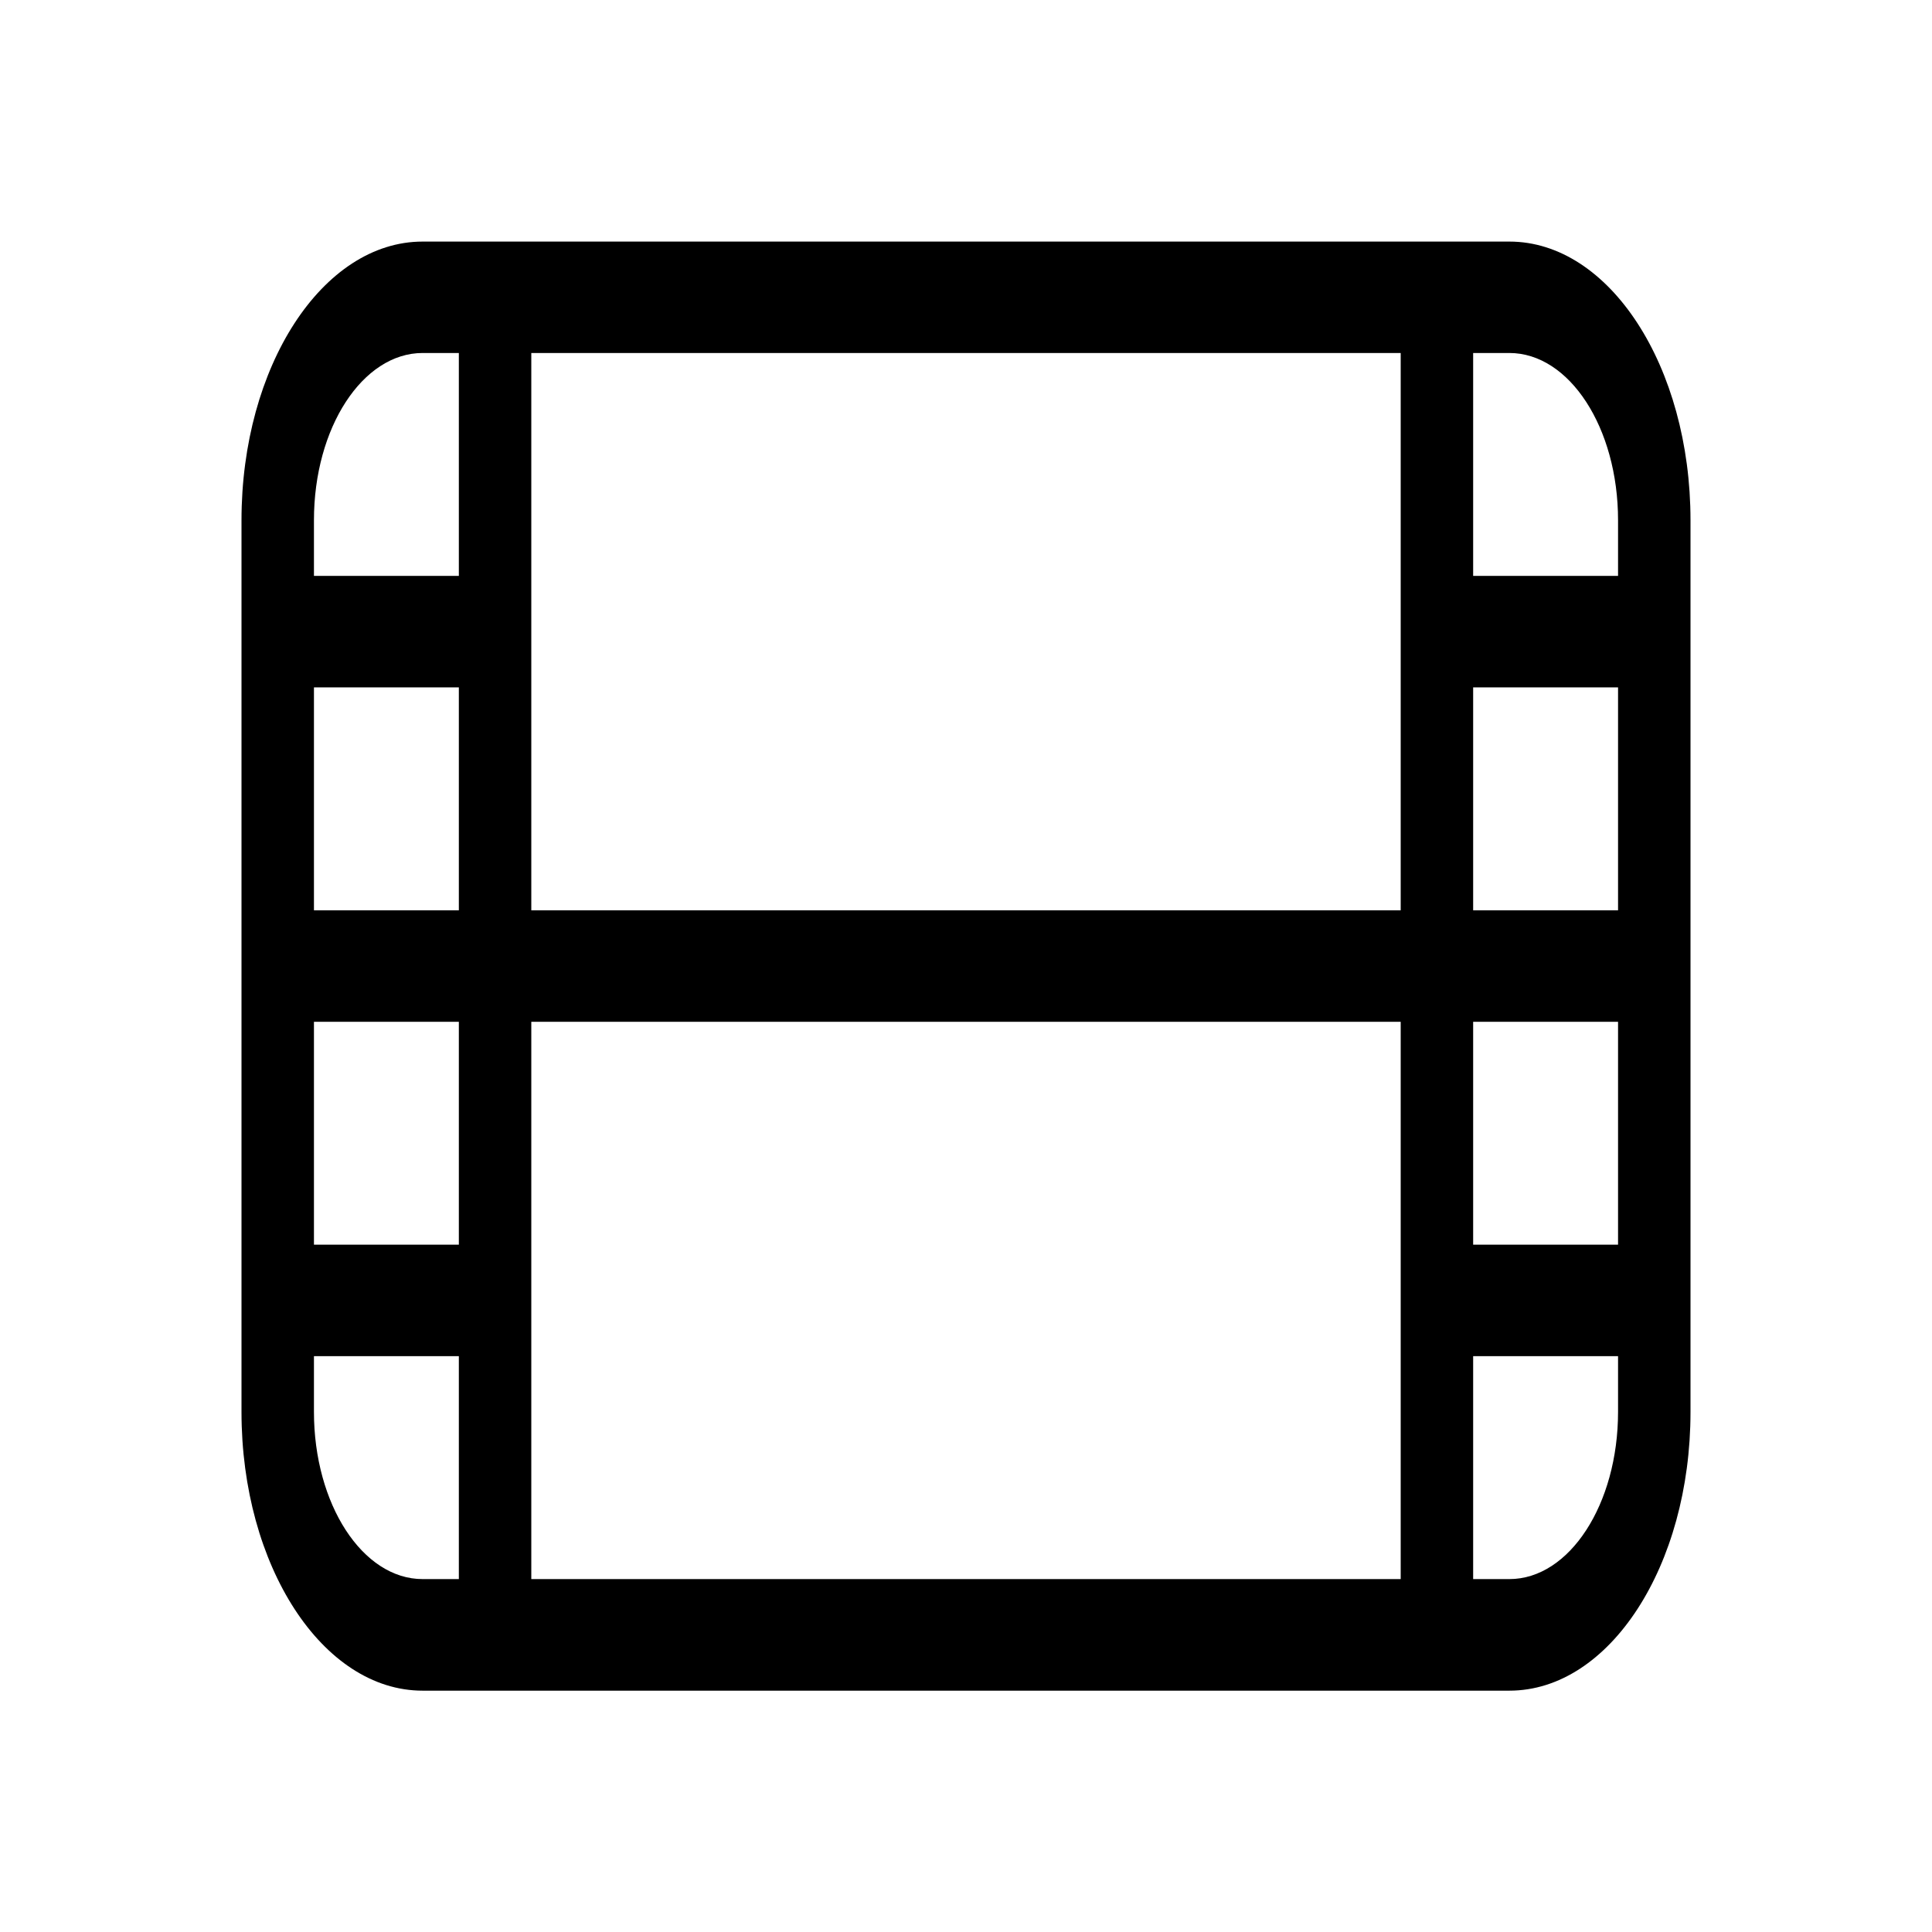 <?xml version="1.0" encoding="UTF-8"?>
<!-- Uploaded to: SVG Repo, www.svgrepo.com, Generator: SVG Repo Mixer Tools -->
<svg width="800px" height="800px" fill="#000000" version="1.1" viewBox="0 0 24 24" xmlns="http://www.w3.org/2000/svg">
 <path d="m20.1 8.539h-1.8v2.769h1.8zm0-1.385v-0.692c0-1.147-0.604-2.077-1.35-2.077h-0.45v2.769zm0 8.308v-2.769h-1.8v2.769zm0 1.385h-1.8v2.769h0.45c0.746 0 1.35-0.93 1.35-2.077zm-16.2-1.385h1.8v-2.769h-1.8zm0 1.385v0.692c0 1.147 0.604 2.077 1.35 2.077h0.45v-2.769zm0-8.308v2.769h1.8v-2.769zm0-1.385h1.8v-2.769h-0.45c-0.746 0-1.35 0.93-1.35 2.077zm2.7 4.154h10.8v-6.923h-10.8zm0 1.385v6.923h10.8v-6.923zm-1.35-9.692h13.5c1.243 0 2.25 1.55 2.25 3.462v11.077c0 1.912-1.007 3.462-2.25 3.462h-13.5c-1.243 0-2.25-1.55-2.25-3.462v-11.077c0-1.912 1.007-3.462 2.25-3.462z" style="stroke-width:.75"/>
</svg>
